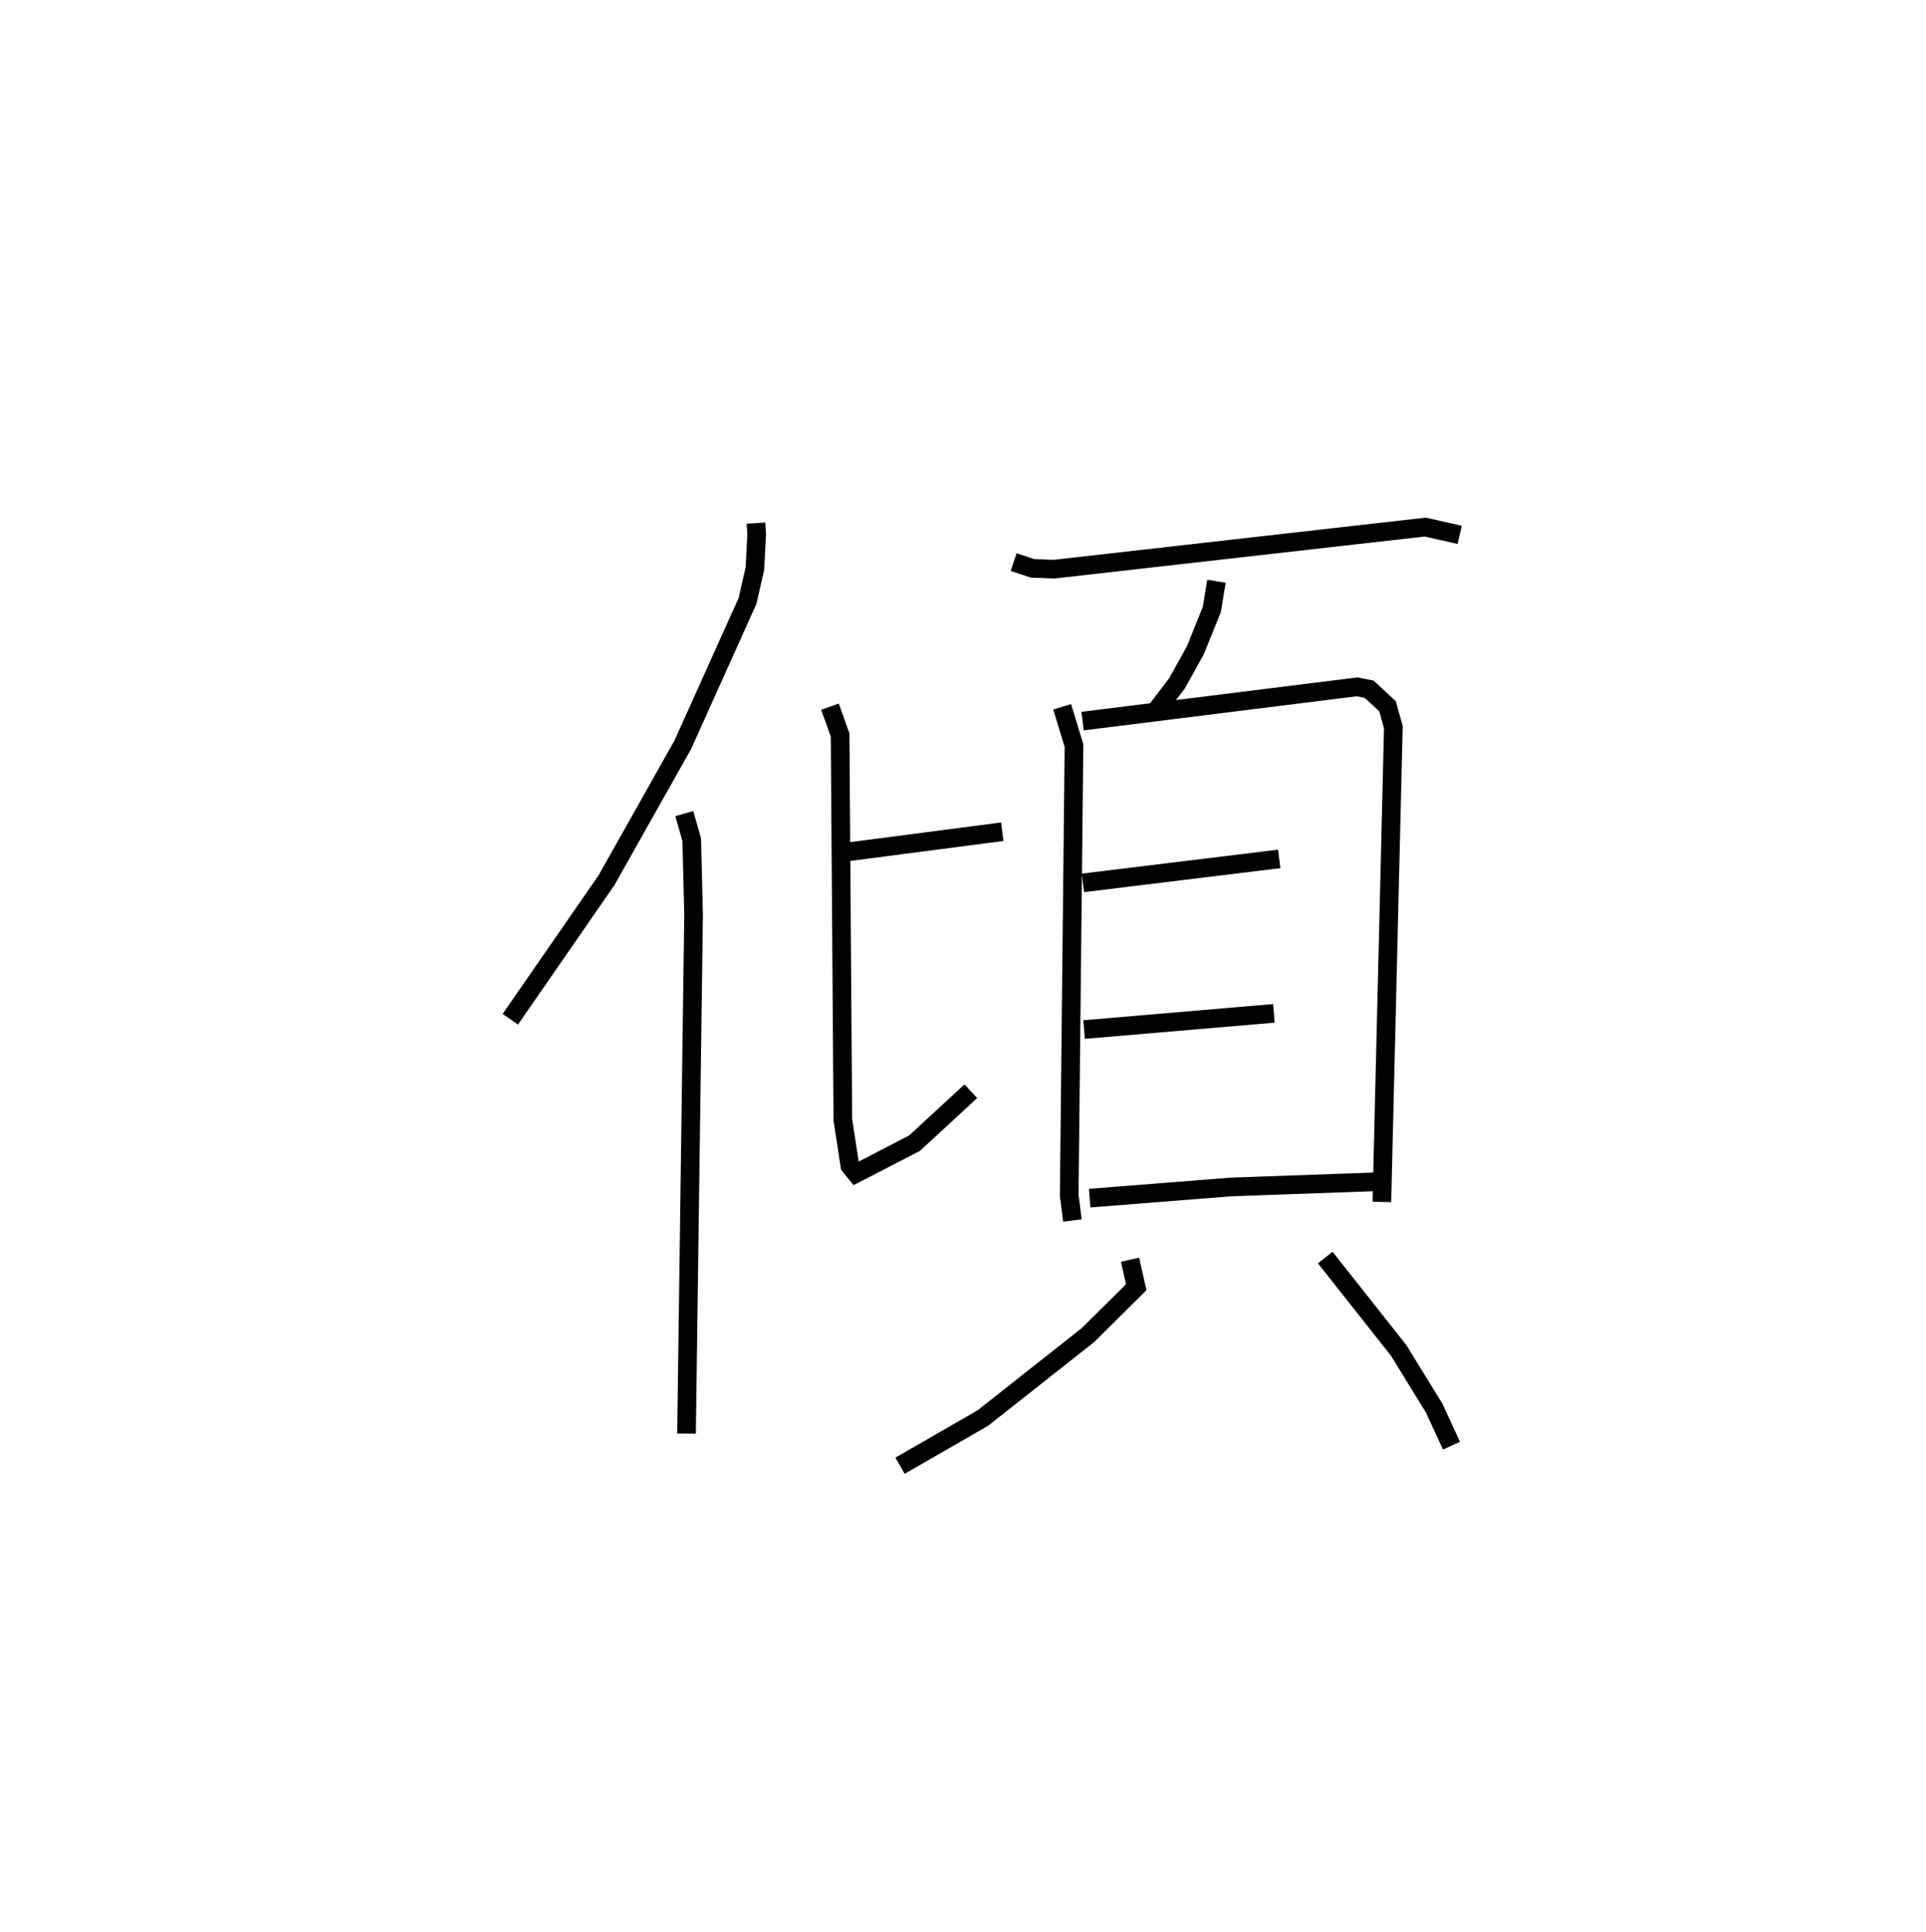 <?xml version="1.0" encoding="utf-8" ?>
<svg baseProfile="full" height="103.586" version="1.1" width="103.261" xmlns="http://www.w3.org/2000/svg" xmlns:ev="http://www.w3.org/2001/xml-events" xmlns:xlink="http://www.w3.org/1999/xlink"><defs /><rect fill="white" height="103.586" width="103.261" x="0" y="0" /><path d="M25,25 m0.0,0.0 m15.53,3.05 l0.038,0.58 -0.094,1.854 l-0.395,1.734 -3.467,7.707 l-4.094,7.271 -5.158,7.454 m9.327,-11.026 l0.399,1.395 0.1,4.042 l-0.379,27.806 m8.559,-31.18 l8.369,-1.091 m-9.237,-6.705 l0.544,1.521 0.146,20.619 l0.378,2.482 0.329,0.403 l0.544,-0.278 2.592,-1.341 l3.019,-2.786 m2.297,-28.373 l1.011,0.336 1.153,0.044 l19.902,-2.257 1.848,0.418 m-13.041,2.487 l-0.249,1.511 -0.884,2.192 l-0.978,1.763 -1.21,1.591 m-4.952,-0.325 l0.634,2.078 -0.256,24.11 l0.171,1.356 m0.545,-26.776 l14.721,-1.838 0.646,0.129 l0.985,0.915 0.311,1.116 l-0.616,25.458 m-16.028,-17.107 l10.525,-1.286 m-10.463,9.15 l10.176,-0.868 m-9.876,9.908 l7.563,-0.598 7.81,-0.28 m-13.209,4.179 l0.332,1.476 -2.603,2.577 l-5.63,4.443 -4.43,2.55 m22.797,-11.163 l3.937,4.981 1.901,3.091 l0.931,2.015 " fill="none" stroke="black" stroke-width="1" /></svg>